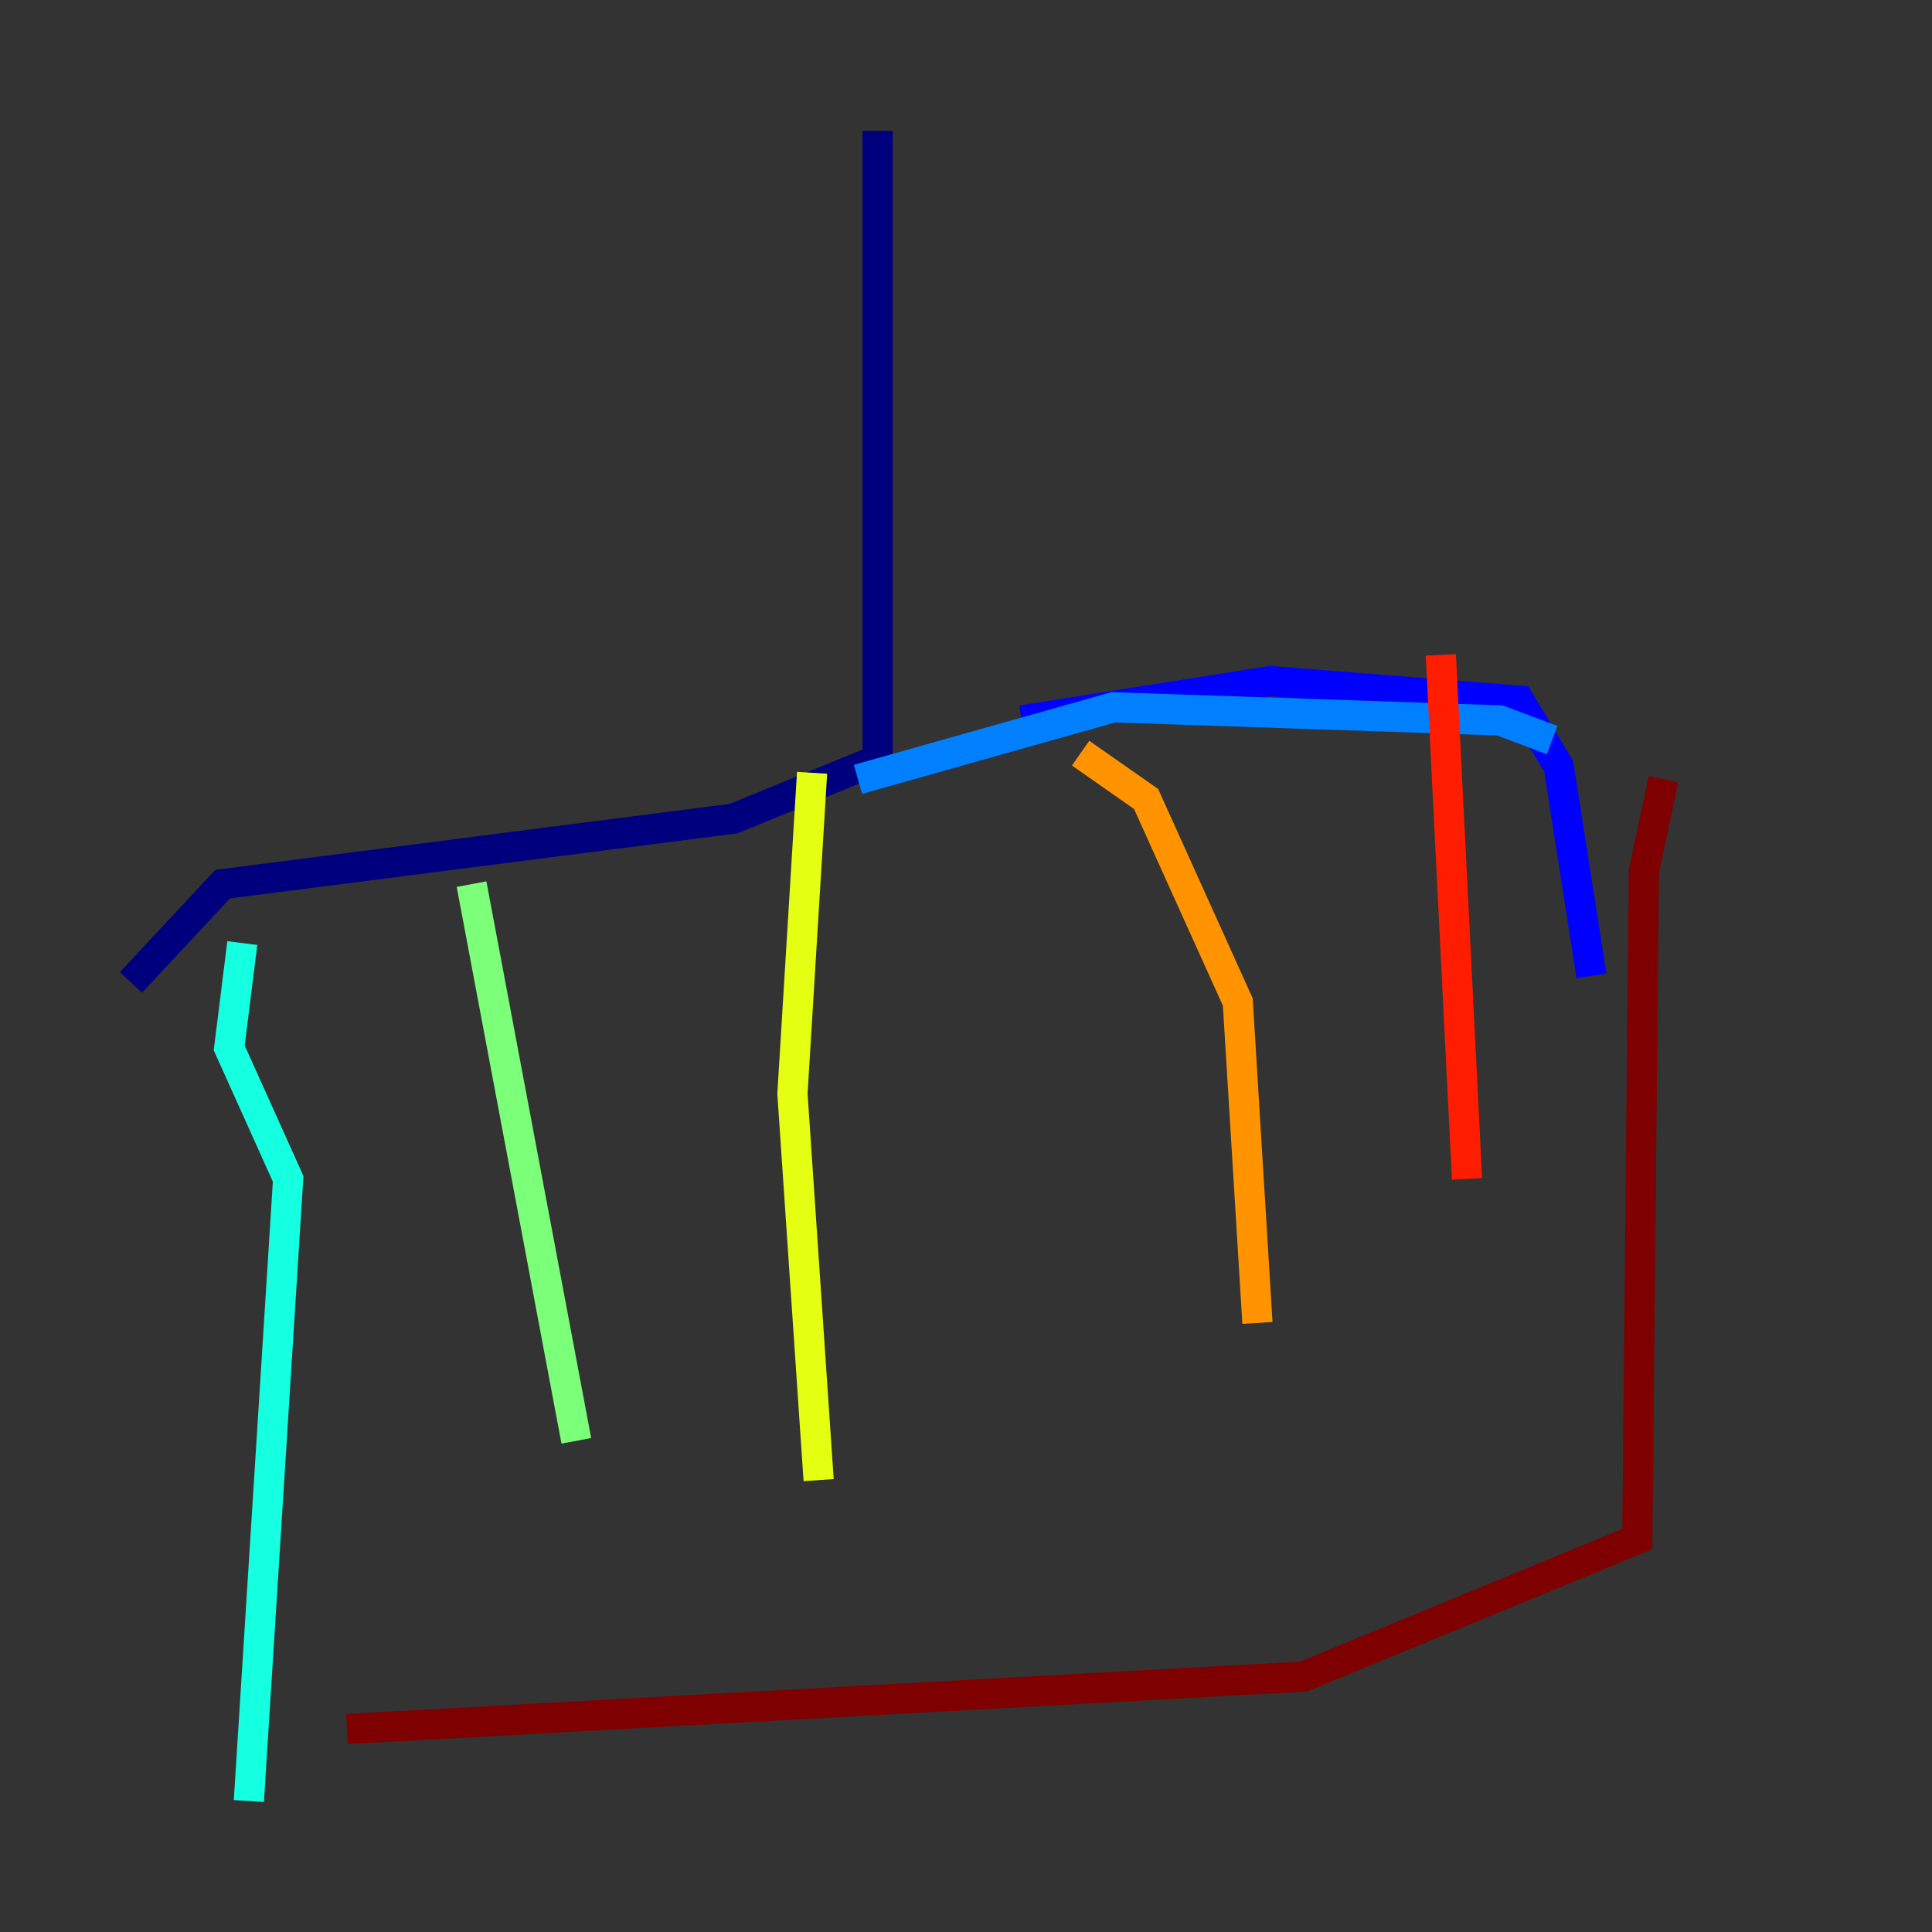 <?xml version="1.0" encoding="utf-8" ?>
<svg baseProfile="tiny" height="128" version="1.2" viewBox="0,0,128,128" width="128" xmlns="http://www.w3.org/2000/svg" xmlns:ev="http://www.w3.org/2001/xml-events" xmlns:xlink="http://www.w3.org/1999/xlink"><rect x="0" y="0" width="128" height="128" fill="#333333" stroke="none"/><defs /><polyline fill="none" points="58.142,8.678 58.142,50.332 48.597,54.237 14.752,58.576 8.678,65.085" stroke="#00007f" stroke-width="2" /><polyline fill="none" points="67.688,47.729 84.176,45.125 100.664,46.427 103.268,50.766 105.437,64.651" stroke="#0000ff" stroke-width="2" /><polyline fill="none" points="56.841,51.634 73.763,46.861 99.363,47.729 102.834,49.031" stroke="#0080ff" stroke-width="2" /><polyline fill="none" points="16.054,62.481 15.186,69.424 19.091,78.102 16.488,119.322" stroke="#15ffe1" stroke-width="2" /><polyline fill="none" points="31.241,58.576 38.183,95.458" stroke="#7cff79" stroke-width="2" /><polyline fill="none" points="53.803,51.2 52.502,72.461 54.237,98.061" stroke="#e4ff12" stroke-width="2" /><polyline fill="none" points="71.593,49.898 75.932,52.936 82.007,66.386 83.308,87.647" stroke="#ff9400" stroke-width="2" /><polyline fill="none" points="95.458,43.39 97.193,78.102" stroke="#ff1d00" stroke-width="2" /><polyline fill="none" points="110.21,51.634 108.909,57.709 108.475,101.966 86.346,111.078 22.997,114.549" stroke="#7f0000" stroke-width="2" /></svg>
